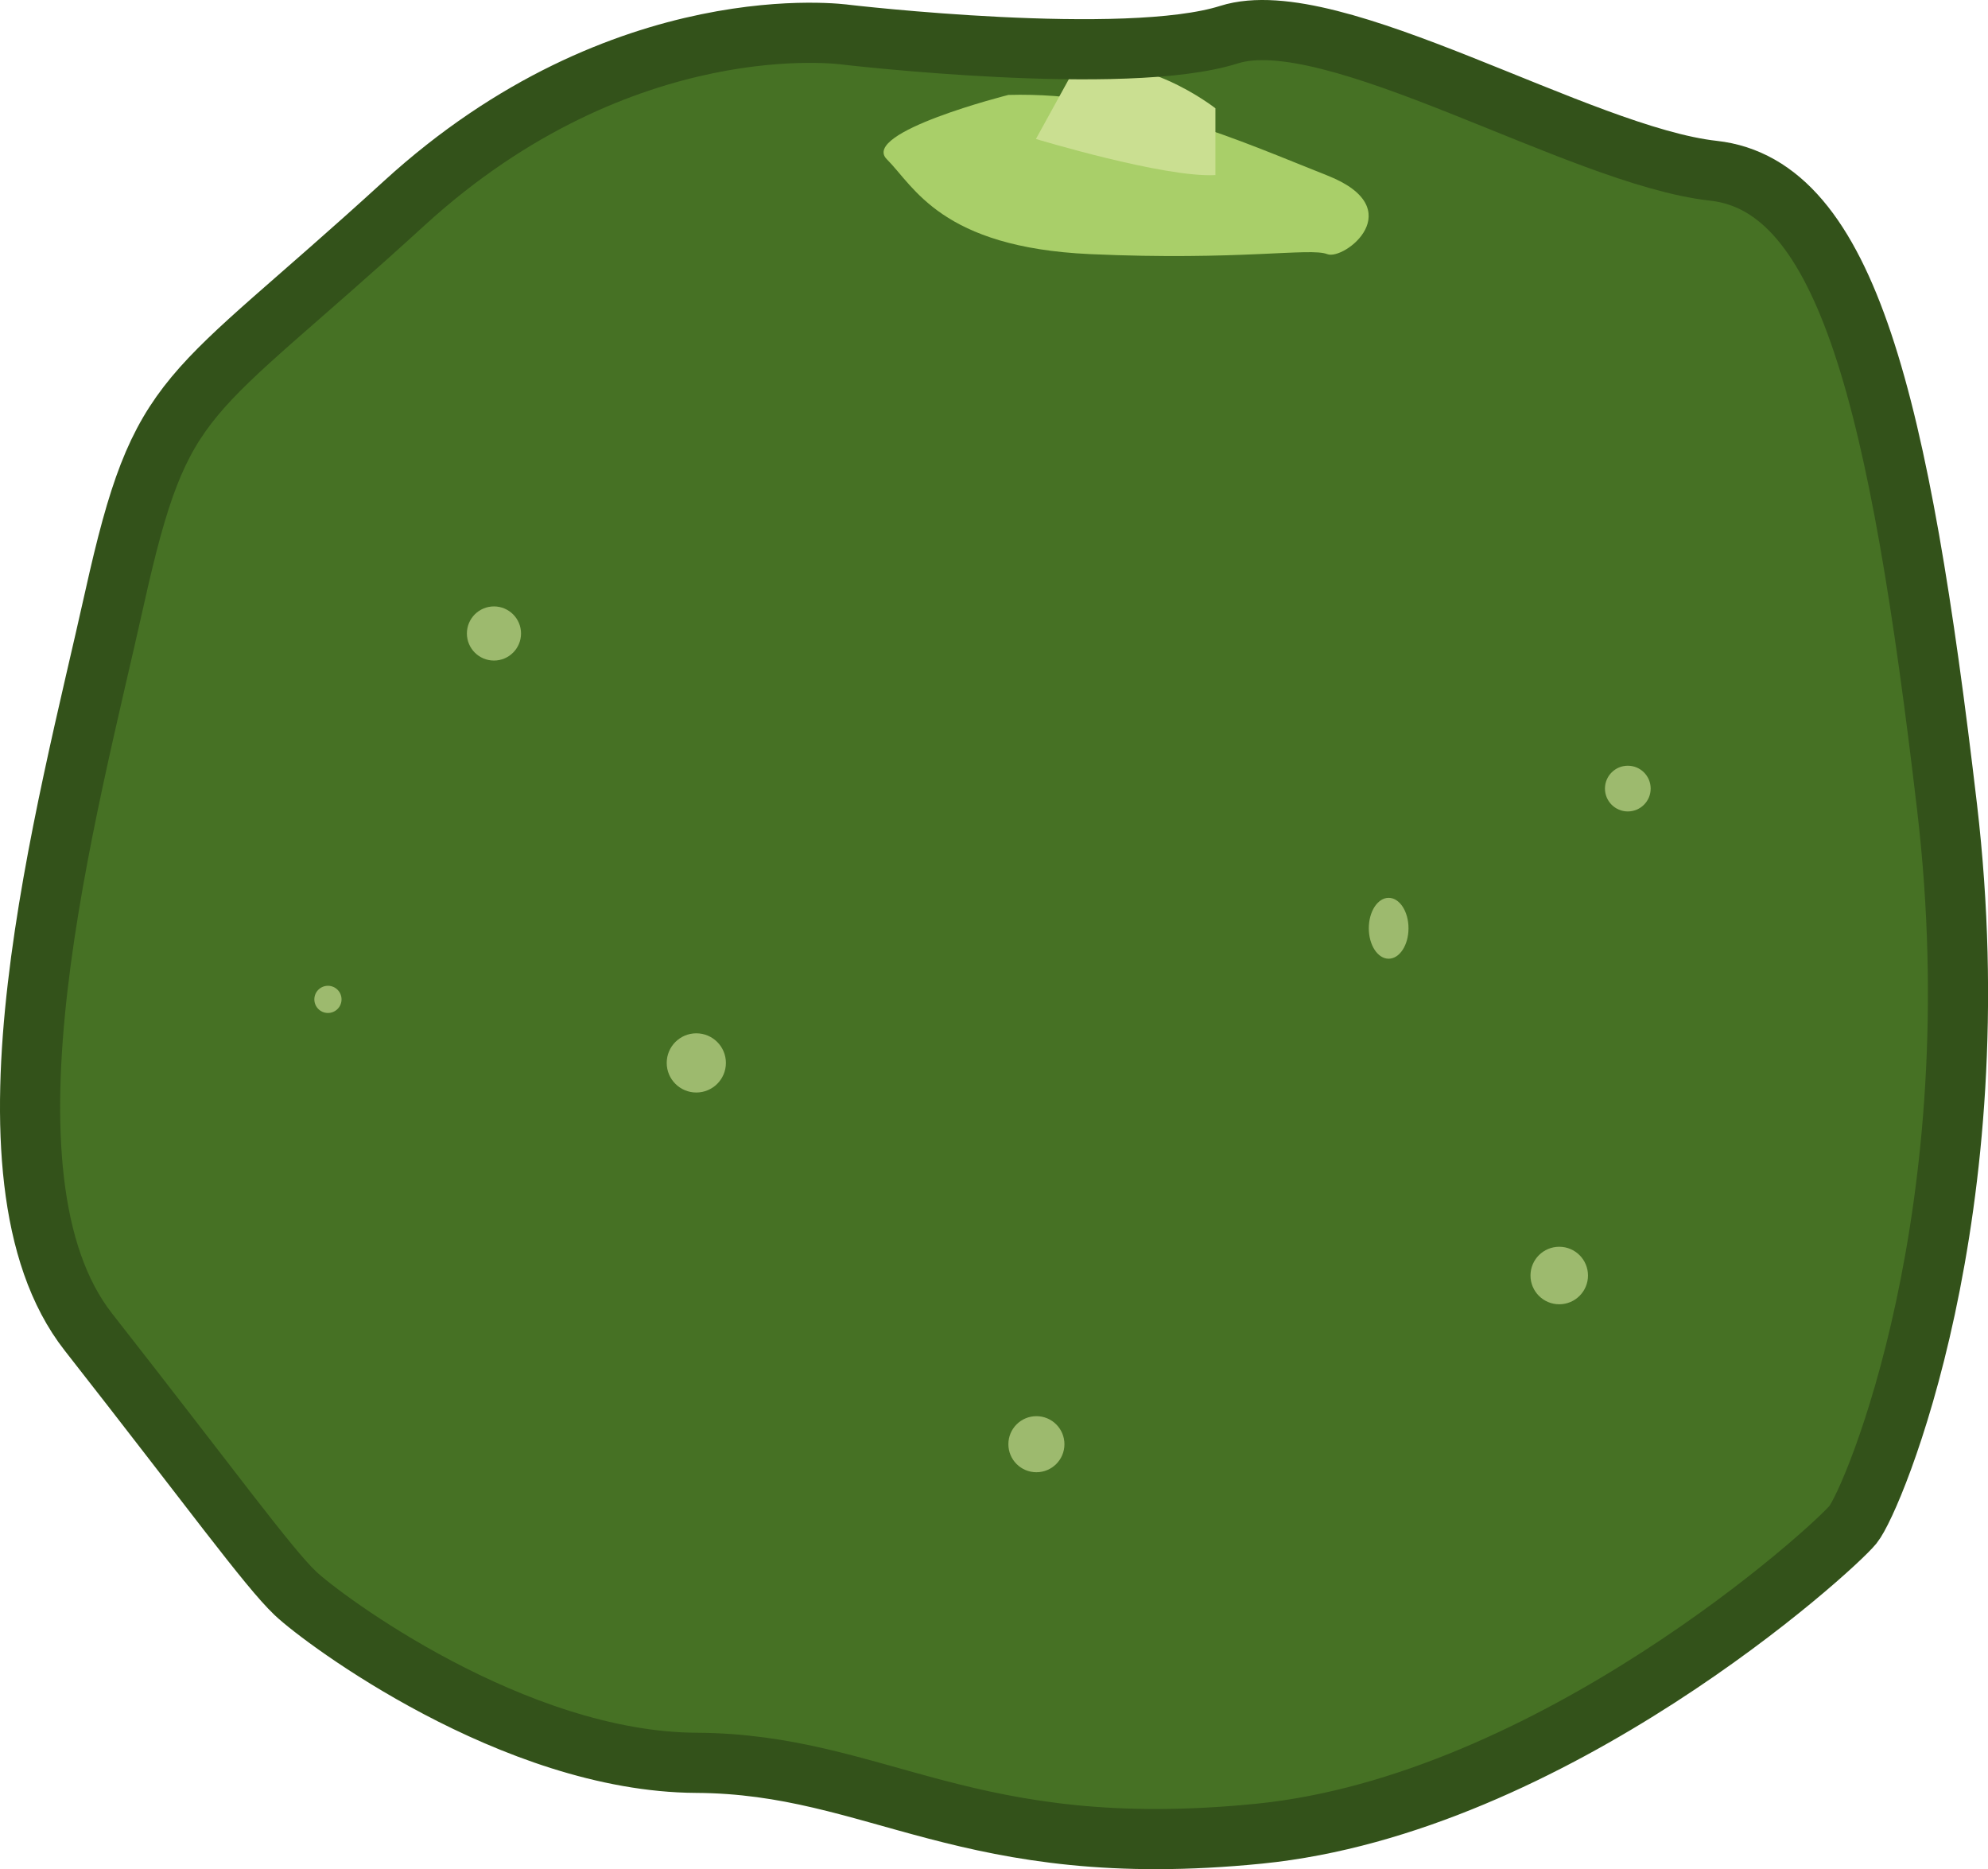 <svg xmlns="http://www.w3.org/2000/svg" viewBox="0 0 165.25 155.35"><defs><style>.cls-1{fill:#467124;}.cls-2{fill:#a9cf69;}.cls-3{fill:#cadf91;}.cls-4{fill:#9dba6e;}.cls-5{fill:none;stroke:#33521a;stroke-miterlimit:10;stroke-width:5px;}</style></defs><g id="レイヤー_2" data-name="レイヤー 2"><g id="レイヤー_9" data-name="レイヤー 9"><path class="cls-1" d="M70.29,2.88S54.73-.63,36.91,14.19,15.16,27.34,9.52,49.71s-11.39,54.85-2.17,61,12.76,29,41.39,34,53.06,15.21,79.7,0,30.87-20.82,33.41-37.44,5.91-30.77,0-40.17c0,0,0-53.38-19.43-52.92S110.89,1.25,102.16,2.88,82.51,2.36,70.29,2.88Z"/><path class="cls-2" d="M83.82,7.89S71.47,11,73.72,13.24s4.5,7.32,16.89,7.88,18.3-.56,19.71,0,7-3.78,0-6.54S94.19,7.6,83.82,7.89Z"/><path class="cls-3" d="M89.21,5.92l-3.1,5.63s10.7,3.24,14.92,3V9S94.6,3.94,89.21,5.92Z"/><circle class="cls-4" cx="41.06" cy="52.65" r="2.25"/><circle class="cls-4" cx="27.26" cy="83.06" r="1.13"/><circle class="cls-4" cx="86.15" cy="120.03" r="2.33"/><ellipse class="cls-4" cx="115.43" cy="77.15" rx="1.65" ry="2.53"/><circle class="cls-4" cx="129.61" cy="106.01" r="2.39"/><circle class="cls-4" cx="135.31" cy="65.54" r="1.9"/><circle class="cls-4" cx="57.88" cy="88.34" r="2.46"/><path class="cls-5" d="M70.29,2.88S51.84.22,33.58,16.91,13.46,32,9.52,49.71s-12.36,48-2.17,61,14.94,19.57,17.21,21.72,18.14,14,33.32,14.08,22.43,8.32,46.78,5.89,47.7-23.63,49.37-25.69,11.76-26,7.82-59.6-8.3-51.69-19.43-52.92S110.76.15,102.16,2.88,70.29,2.88,70.29,2.88Z"/></g></g></svg>
